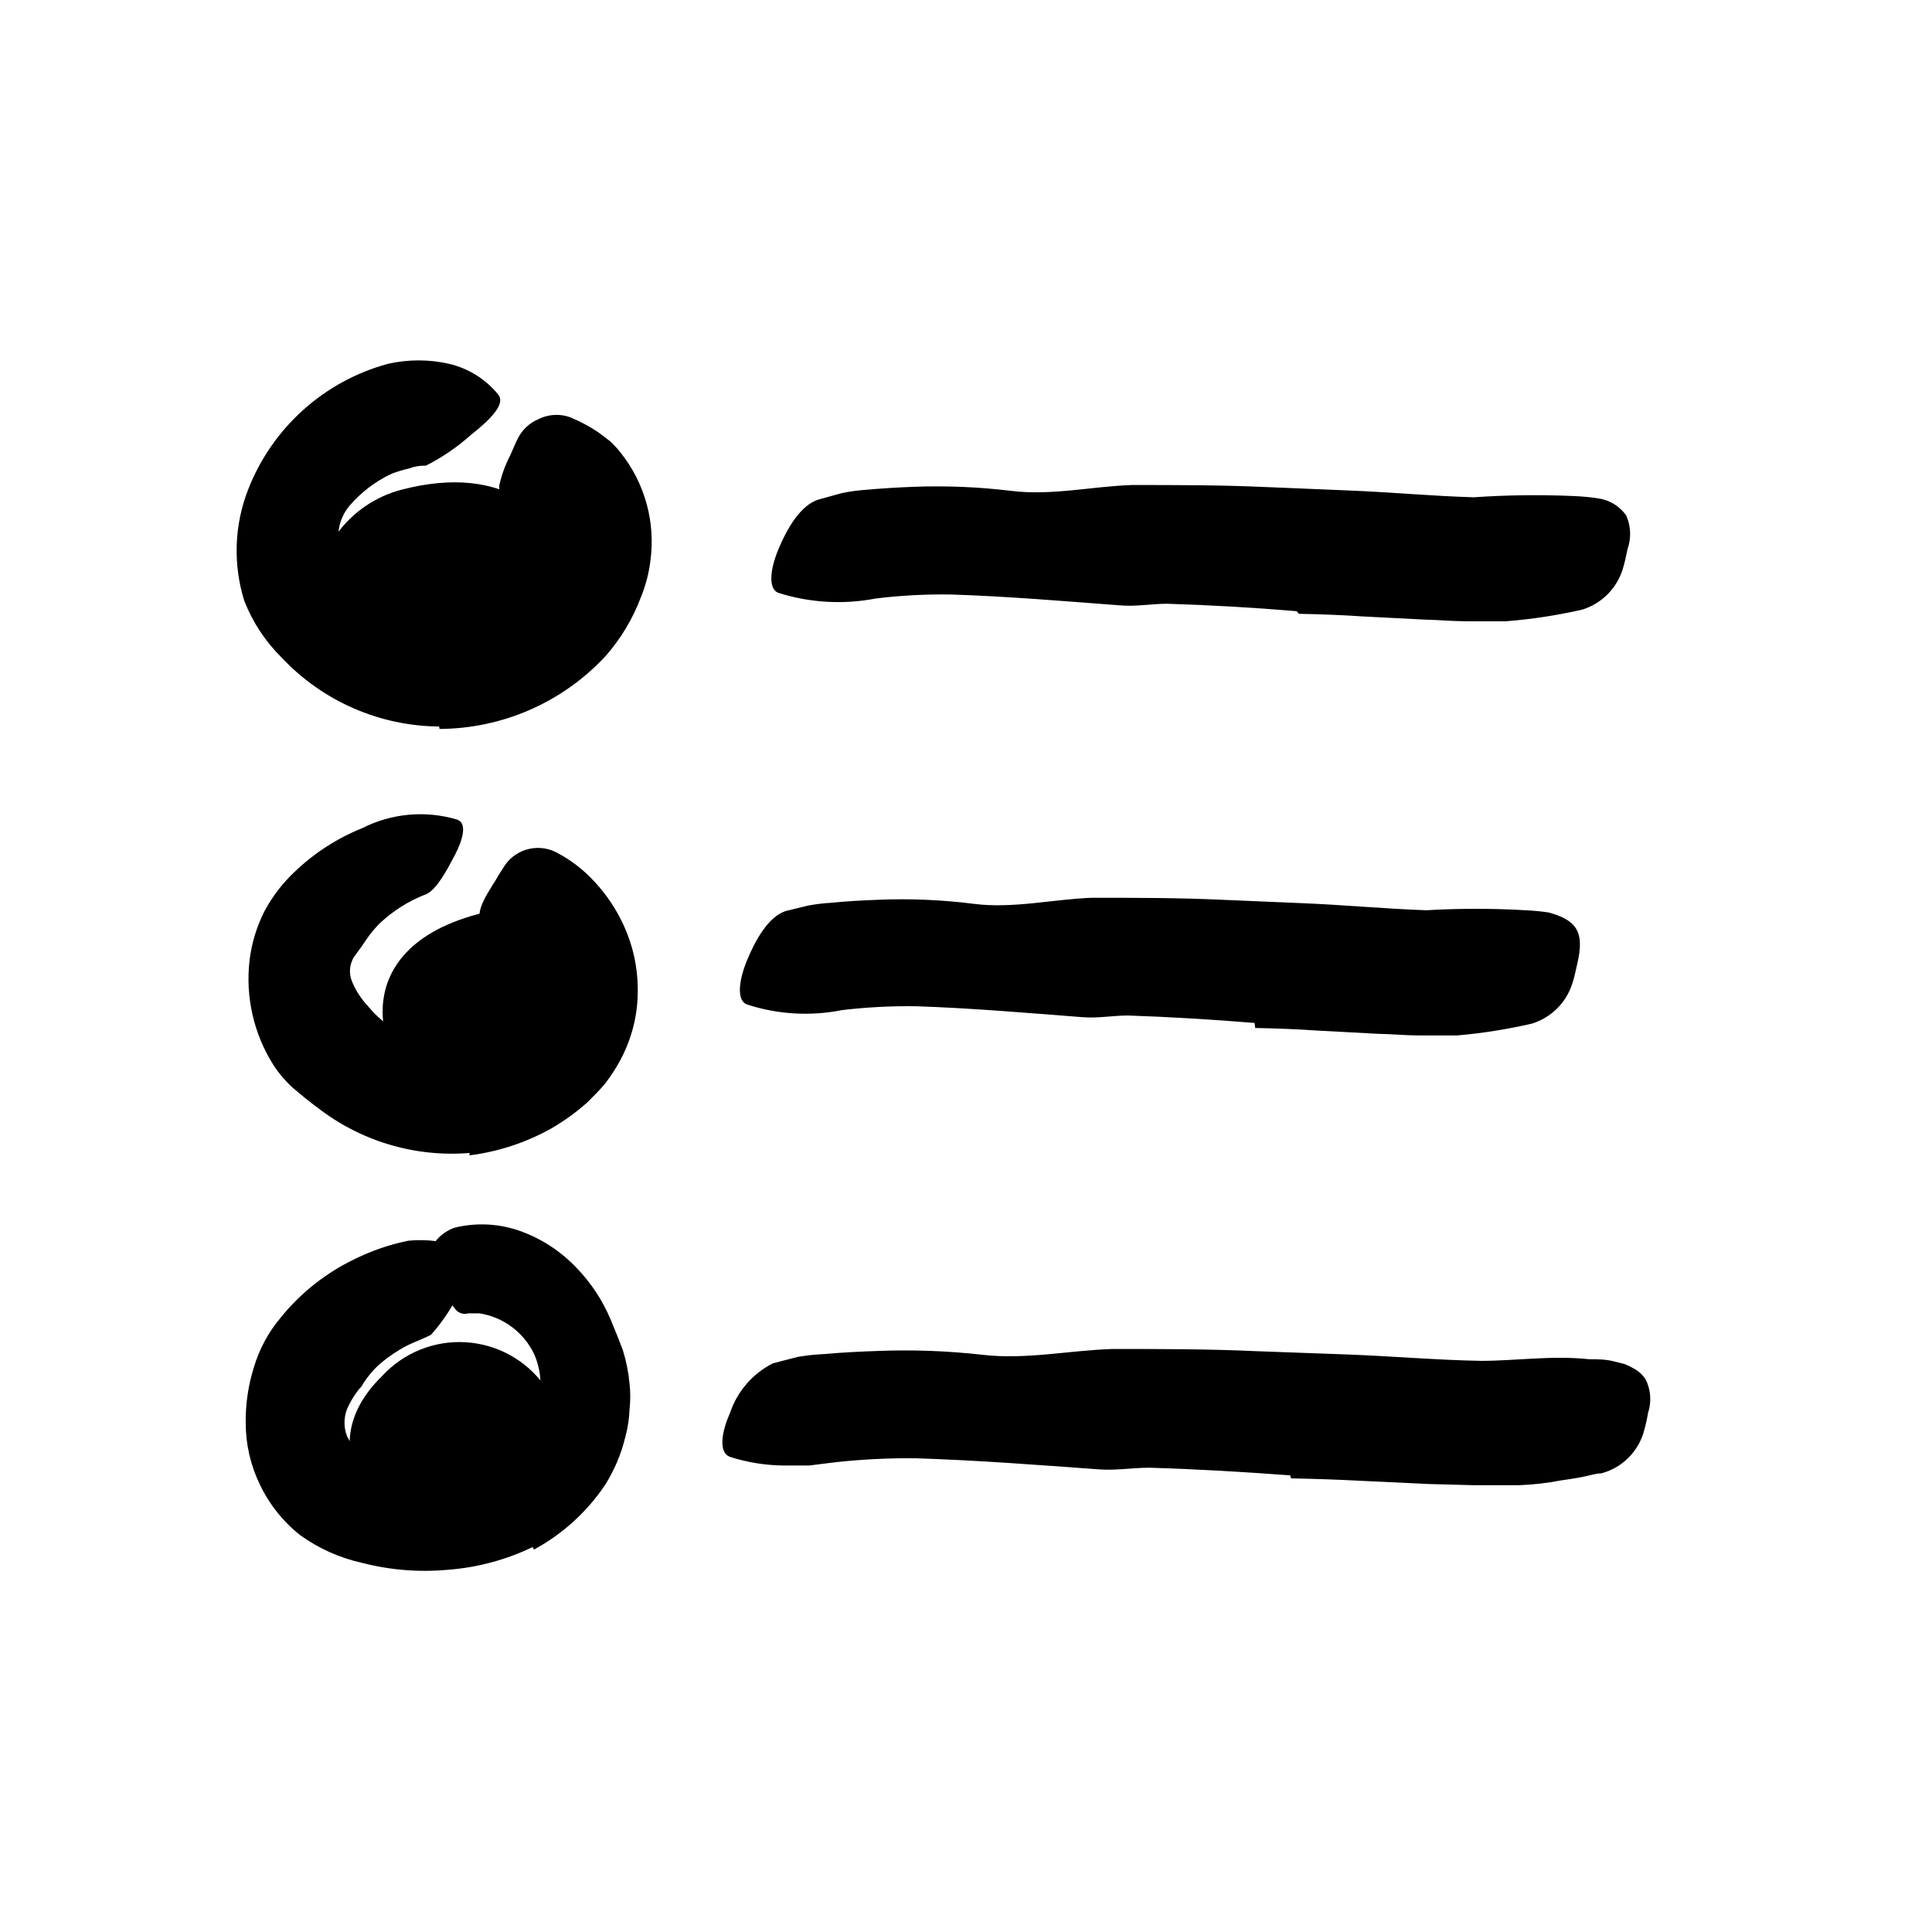 <svg width="96" height="96" viewBox="0 0 96 96" fill="none" xmlns="http://www.w3.org/2000/svg">
<path d="M19.64 75.93C19.64 75.93 15 72.26 19 68.36C19.525 67.792 20.169 67.348 20.887 67.061C21.605 66.773 22.377 66.648 23.149 66.696C23.92 66.744 24.672 66.963 25.348 67.337C26.025 67.712 26.61 68.232 27.06 68.86C27.84 70.04 28.64 72.71 26.83 74.36C25.822 75.137 24.654 75.68 23.411 75.952C22.168 76.223 20.88 76.216 19.64 75.93Z" fill="currentColor"/>
<path d="M21 54.28C18.59 52.59 16.86 46.45 25.19 45.12C25.19 45.12 27.62 44.71 28.29 48.72C28.96 52.73 27 52.89 25 53.92C23 54.95 21.78 54.86 21 54.28Z" fill="currentColor"/>
<path d="M17.07 32.48C16.345 31.966 15.838 31.199 15.65 30.33C15.555 28.984 15.934 27.647 16.721 26.552C17.509 25.456 18.654 24.67 19.96 24.33C25.14 22.99 27.55 25.62 28.27 27.89C28.99 30.16 28 32.35 25 33.38C22.37 34.27 19.56 34.51 17.07 32.48Z" fill="currentColor"/>
<path d="M64.43 30.37C62.31 30.19 60.167 30.067 58 30C57.22 30 56.44 30.15 55.65 30.08C52.87 29.87 50.05 29.63 47.24 29.54C45.994 29.522 44.747 29.588 43.51 29.74C41.902 30.05 40.242 29.954 38.68 29.46C38.17 29.27 38.25 28.32 38.68 27.29C39.11 26.26 39.78 25.09 40.68 24.82L41.84 24.5C42.223 24.421 42.61 24.368 43 24.34C43.79 24.27 44.58 24.22 45.38 24.19C47.003 24.128 48.628 24.195 50.24 24.39C52.24 24.64 54.24 24.17 56.24 24.1C58.44 24.1 60.66 24.1 62.88 24.2L66.98 24.37C69.06 24.45 71.14 24.65 73.23 24.71C74.894 24.595 76.564 24.575 78.23 24.65C78.618 24.666 79.006 24.703 79.39 24.76C79.674 24.796 79.946 24.892 80.191 25.04C80.436 25.188 80.646 25.386 80.81 25.62C81.041 26.149 81.062 26.746 80.87 27.29C80.8 27.63 80.73 27.97 80.63 28.29C80.482 28.76 80.223 29.187 79.875 29.535C79.527 29.883 79.1 30.142 78.63 30.29C77.379 30.576 76.109 30.77 74.83 30.87C74.21 30.87 73.51 30.87 72.83 30.87C72.15 30.87 71.49 30.8 70.83 30.79L67.71 30.63C66.71 30.56 65.6 30.52 64.54 30.5L64.43 30.37Z" fill="currentColor"/>
<path d="M62.34 50.83C60.27 50.66 58.16 50.53 56.05 50.46C55.29 50.46 54.53 50.61 53.75 50.54C51.02 50.33 48.26 50.09 45.51 50C44.287 49.983 43.065 50.047 41.85 50.19C40.272 50.505 38.64 50.409 37.11 49.91C36.61 49.72 36.69 48.77 37.11 47.74C37.53 46.71 38.19 45.54 39.04 45.27L40.14 45C40.52 44.928 40.904 44.881 41.29 44.86C42.06 44.78 42.83 44.74 43.62 44.71C45.209 44.643 46.802 44.71 48.38 44.91C50.31 45.16 52.27 44.69 54.23 44.61C56.39 44.61 58.57 44.61 60.74 44.71L64.74 44.88C66.74 44.96 68.82 45.16 70.88 45.23C72.522 45.134 74.168 45.134 75.81 45.23C76.192 45.247 76.572 45.284 76.95 45.34C78.38 45.73 78.73 46.34 78.38 47.86C78.3 48.2 78.24 48.54 78.13 48.86C77.983 49.33 77.724 49.758 77.376 50.106C77.028 50.454 76.6 50.713 76.13 50.86C74.906 51.144 73.662 51.341 72.41 51.45C71.8 51.45 71.13 51.45 70.48 51.45C69.83 51.45 69.17 51.38 68.48 51.37L65.48 51.21C64.48 51.14 63.42 51.1 62.37 51.08L62.34 50.83Z" fill="currentColor"/>
<path d="M64.11 73.31C61.82 73.14 59.49 73 57.11 72.93C56.26 72.93 55.42 73.08 54.57 73.01C51.57 72.79 48.57 72.56 45.49 72.46C44.154 72.447 42.818 72.514 41.49 72.66L40.21 72.82C39.77 72.82 39.34 72.82 38.9 72.82C38.007 72.808 37.12 72.663 36.27 72.39C35.73 72.2 35.81 71.25 36.27 70.22C36.628 69.143 37.397 68.252 38.41 67.74L39.66 67.42C40.103 67.346 40.551 67.299 41 67.28C41.86 67.2 42.71 67.16 43.58 67.13C45.332 67.059 47.087 67.123 48.83 67.32C50.96 67.57 53.12 67.1 55.28 67.03C57.66 67.03 60.05 67.03 62.44 67.14L66.86 67.3C69.1 67.38 71.34 67.58 73.59 67.62C75.34 67.62 77.11 67.34 78.97 67.54C79.38 67.54 79.8 67.54 80.21 67.65L80.73 67.78C80.886 67.841 81.036 67.915 81.18 68C81.412 68.125 81.611 68.303 81.76 68.52C81.893 68.779 81.973 69.062 81.995 69.352C82.017 69.642 81.982 69.934 81.89 70.21C81.834 70.548 81.757 70.882 81.66 71.21C81.508 71.692 81.237 72.129 80.872 72.479C80.507 72.828 80.059 73.08 79.57 73.21C79.28 73.21 78.91 73.34 78.57 73.4C78.23 73.46 77.89 73.52 77.57 73.56C76.871 73.695 76.162 73.776 75.45 73.8C74.77 73.8 74 73.8 73.28 73.8L71 73.74L67.61 73.58C66.47 73.52 65.31 73.48 64.15 73.46L64.11 73.31Z" fill="currentColor"/>
<path d="M21.82 36.1C20.353 36.088 18.904 35.779 17.56 35.191C16.215 34.603 15.005 33.749 14 32.68C13.189 31.881 12.555 30.92 12.14 29.86C11.569 28.038 11.64 26.076 12.34 24.3C12.93 22.795 13.864 21.448 15.068 20.368C16.271 19.288 17.71 18.505 19.27 18.08C20.274 17.85 21.316 17.85 22.32 18.08C23.28 18.306 24.138 18.844 24.76 19.61C25.14 20.08 24.34 20.87 23.4 21.61C22.723 22.216 21.97 22.73 21.16 23.14C20.873 23.129 20.588 23.177 20.32 23.28C20.027 23.345 19.74 23.432 19.46 23.54C18.649 23.918 17.929 24.468 17.35 25.15C16.974 25.607 16.781 26.188 16.81 26.78C16.834 27.294 16.981 27.795 17.24 28.24C17.538 28.799 17.971 29.273 18.5 29.62C19.099 30.037 19.782 30.32 20.5 30.45C21.458 30.641 22.449 30.586 23.38 30.29C24.083 30.129 24.737 29.8 25.285 29.332C25.834 28.863 26.261 28.269 26.53 27.6C26.87 26.6 26.27 25.98 25.6 25.42C25.439 25.304 25.288 25.173 25.15 25.03C25.03 24.91 24.938 24.766 24.879 24.607C24.82 24.448 24.797 24.279 24.81 24.11C24.928 23.588 25.113 23.084 25.36 22.61C25.49 22.33 25.6 22.04 25.73 21.79C25.94 21.365 26.295 21.028 26.73 20.84C26.989 20.706 27.275 20.63 27.567 20.618C27.859 20.605 28.15 20.657 28.42 20.77C28.867 20.961 29.295 21.192 29.7 21.46C29.9 21.61 30.11 21.76 30.32 21.93C30.515 22.112 30.696 22.309 30.86 22.52C31.448 23.265 31.88 24.121 32.131 25.037C32.382 25.953 32.446 26.909 32.32 27.85C32.245 28.482 32.083 29.101 31.84 29.69C31.438 30.753 30.849 31.735 30.1 32.59C29.046 33.729 27.768 34.639 26.347 35.264C24.926 35.888 23.392 36.214 21.84 36.22L21.82 36.1Z" fill="currentColor"/>
<path d="M23.34 57.29C20.605 57.515 17.887 56.697 15.73 55C15.33 54.71 14.96 54.4 14.58 54.08C14.196 53.736 13.86 53.343 13.58 52.91C12.606 51.365 12.19 49.534 12.4 47.72C12.503 46.862 12.757 46.029 13.15 45.26C13.539 44.538 14.042 43.883 14.64 43.32C15.611 42.389 16.752 41.652 18 41.15C19.464 40.407 21.158 40.256 22.73 40.73C23.22 40.92 23 41.73 22.6 42.49C22.2 43.25 21.7 44.2 21.18 44.43C20.318 44.759 19.53 45.255 18.86 45.89C18.615 46.135 18.394 46.403 18.2 46.69C18.02 46.96 17.84 47.22 17.61 47.52C17.487 47.706 17.412 47.919 17.393 48.141C17.374 48.363 17.411 48.586 17.5 48.79C17.688 49.238 17.955 49.648 18.29 50C19.111 51.014 20.295 51.667 21.59 51.82C22.453 51.928 23.328 51.821 24.14 51.51C24.737 51.285 25.284 50.946 25.75 50.51C25.939 50.329 26.086 50.109 26.183 49.866C26.28 49.623 26.323 49.361 26.31 49.1C26.268 48.63 26.091 48.182 25.8 47.81C25.49 47.392 25.134 47.01 24.74 46.67C24.58 46.51 24.35 46.4 24.2 46.24C23.61 45.63 23.73 45.17 24.48 43.97C24.66 43.7 24.81 43.41 24.99 43.15C25.239 42.707 25.648 42.376 26.133 42.224C26.618 42.072 27.142 42.11 27.6 42.33C28.329 42.704 28.986 43.205 29.54 43.81C30.142 44.456 30.636 45.196 31 46C31.447 46.977 31.682 48.036 31.69 49.11C31.712 50.363 31.409 51.599 30.81 52.7C30.593 53.104 30.342 53.489 30.06 53.85C29.78 54.19 29.48 54.48 29.18 54.78C28.626 55.273 28.023 55.709 27.38 56.08C26.124 56.779 24.746 57.231 23.32 57.41L23.34 57.29Z" fill="currentColor"/>
<path d="M26.47 76.87C25.153 77.506 23.728 77.889 22.27 78C20.838 78.134 19.393 78.019 18 77.66C16.882 77.414 15.827 76.941 14.9 76.27C14.049 75.591 13.364 74.725 12.9 73.74C12.45 72.804 12.215 71.779 12.21 70.74C12.194 69.798 12.329 68.859 12.61 67.96C12.877 67.05 13.33 66.206 13.94 65.48C14.937 64.243 16.198 63.246 17.63 62.56C18.474 62.144 19.368 61.838 20.29 61.65C21.208 61.561 22.135 61.68 23 62C23.54 62.21 23.43 62.92 23 63.8C22.621 64.73 22.083 65.586 21.41 66.33C20.85 66.61 20.3 66.78 19.87 67.06C19.485 67.287 19.123 67.552 18.79 67.85C18.528 68.094 18.296 68.37 18.1 68.67C18.04 68.74 18.01 68.83 17.95 68.91C17.866 68.987 17.792 69.075 17.73 69.17C17.578 69.378 17.444 69.599 17.33 69.83C17.205 70.067 17.133 70.329 17.12 70.596C17.106 70.864 17.15 71.131 17.25 71.38C17.49 71.843 17.854 72.231 18.3 72.5C18.948 72.919 19.683 73.183 20.45 73.27C21.304 73.374 22.171 73.309 23 73.08C24.017 72.824 24.94 72.283 25.66 71.52C26.182 70.977 26.563 70.314 26.77 69.59C26.943 68.808 26.859 67.991 26.53 67.26C26.274 66.734 25.895 66.277 25.425 65.929C24.955 65.581 24.408 65.351 23.83 65.26C23.62 65.26 23.43 65.26 23.27 65.26C23.141 65.299 23.003 65.293 22.878 65.244C22.753 65.195 22.648 65.106 22.58 64.99C22.316 64.673 22.069 64.343 21.84 64L21.41 63.42C21.302 63.26 21.235 63.075 21.218 62.883C21.2 62.691 21.232 62.497 21.31 62.32C21.412 62.056 21.55 61.807 21.72 61.58C21.96 61.315 22.262 61.116 22.6 61C23.715 60.729 24.887 60.802 25.96 61.21C26.981 61.595 27.901 62.207 28.65 63C29.379 63.755 29.959 64.641 30.36 65.61C30.56 66.09 30.77 66.61 30.95 67.09C31.118 67.627 31.228 68.18 31.28 68.74C31.33 69.175 31.33 69.615 31.28 70.05C31.263 70.51 31.193 70.966 31.07 71.41C30.867 72.249 30.529 73.049 30.07 73.78C29.168 75.124 27.953 76.229 26.53 77L26.47 76.87Z" fill="currentColor"/>
</svg>

